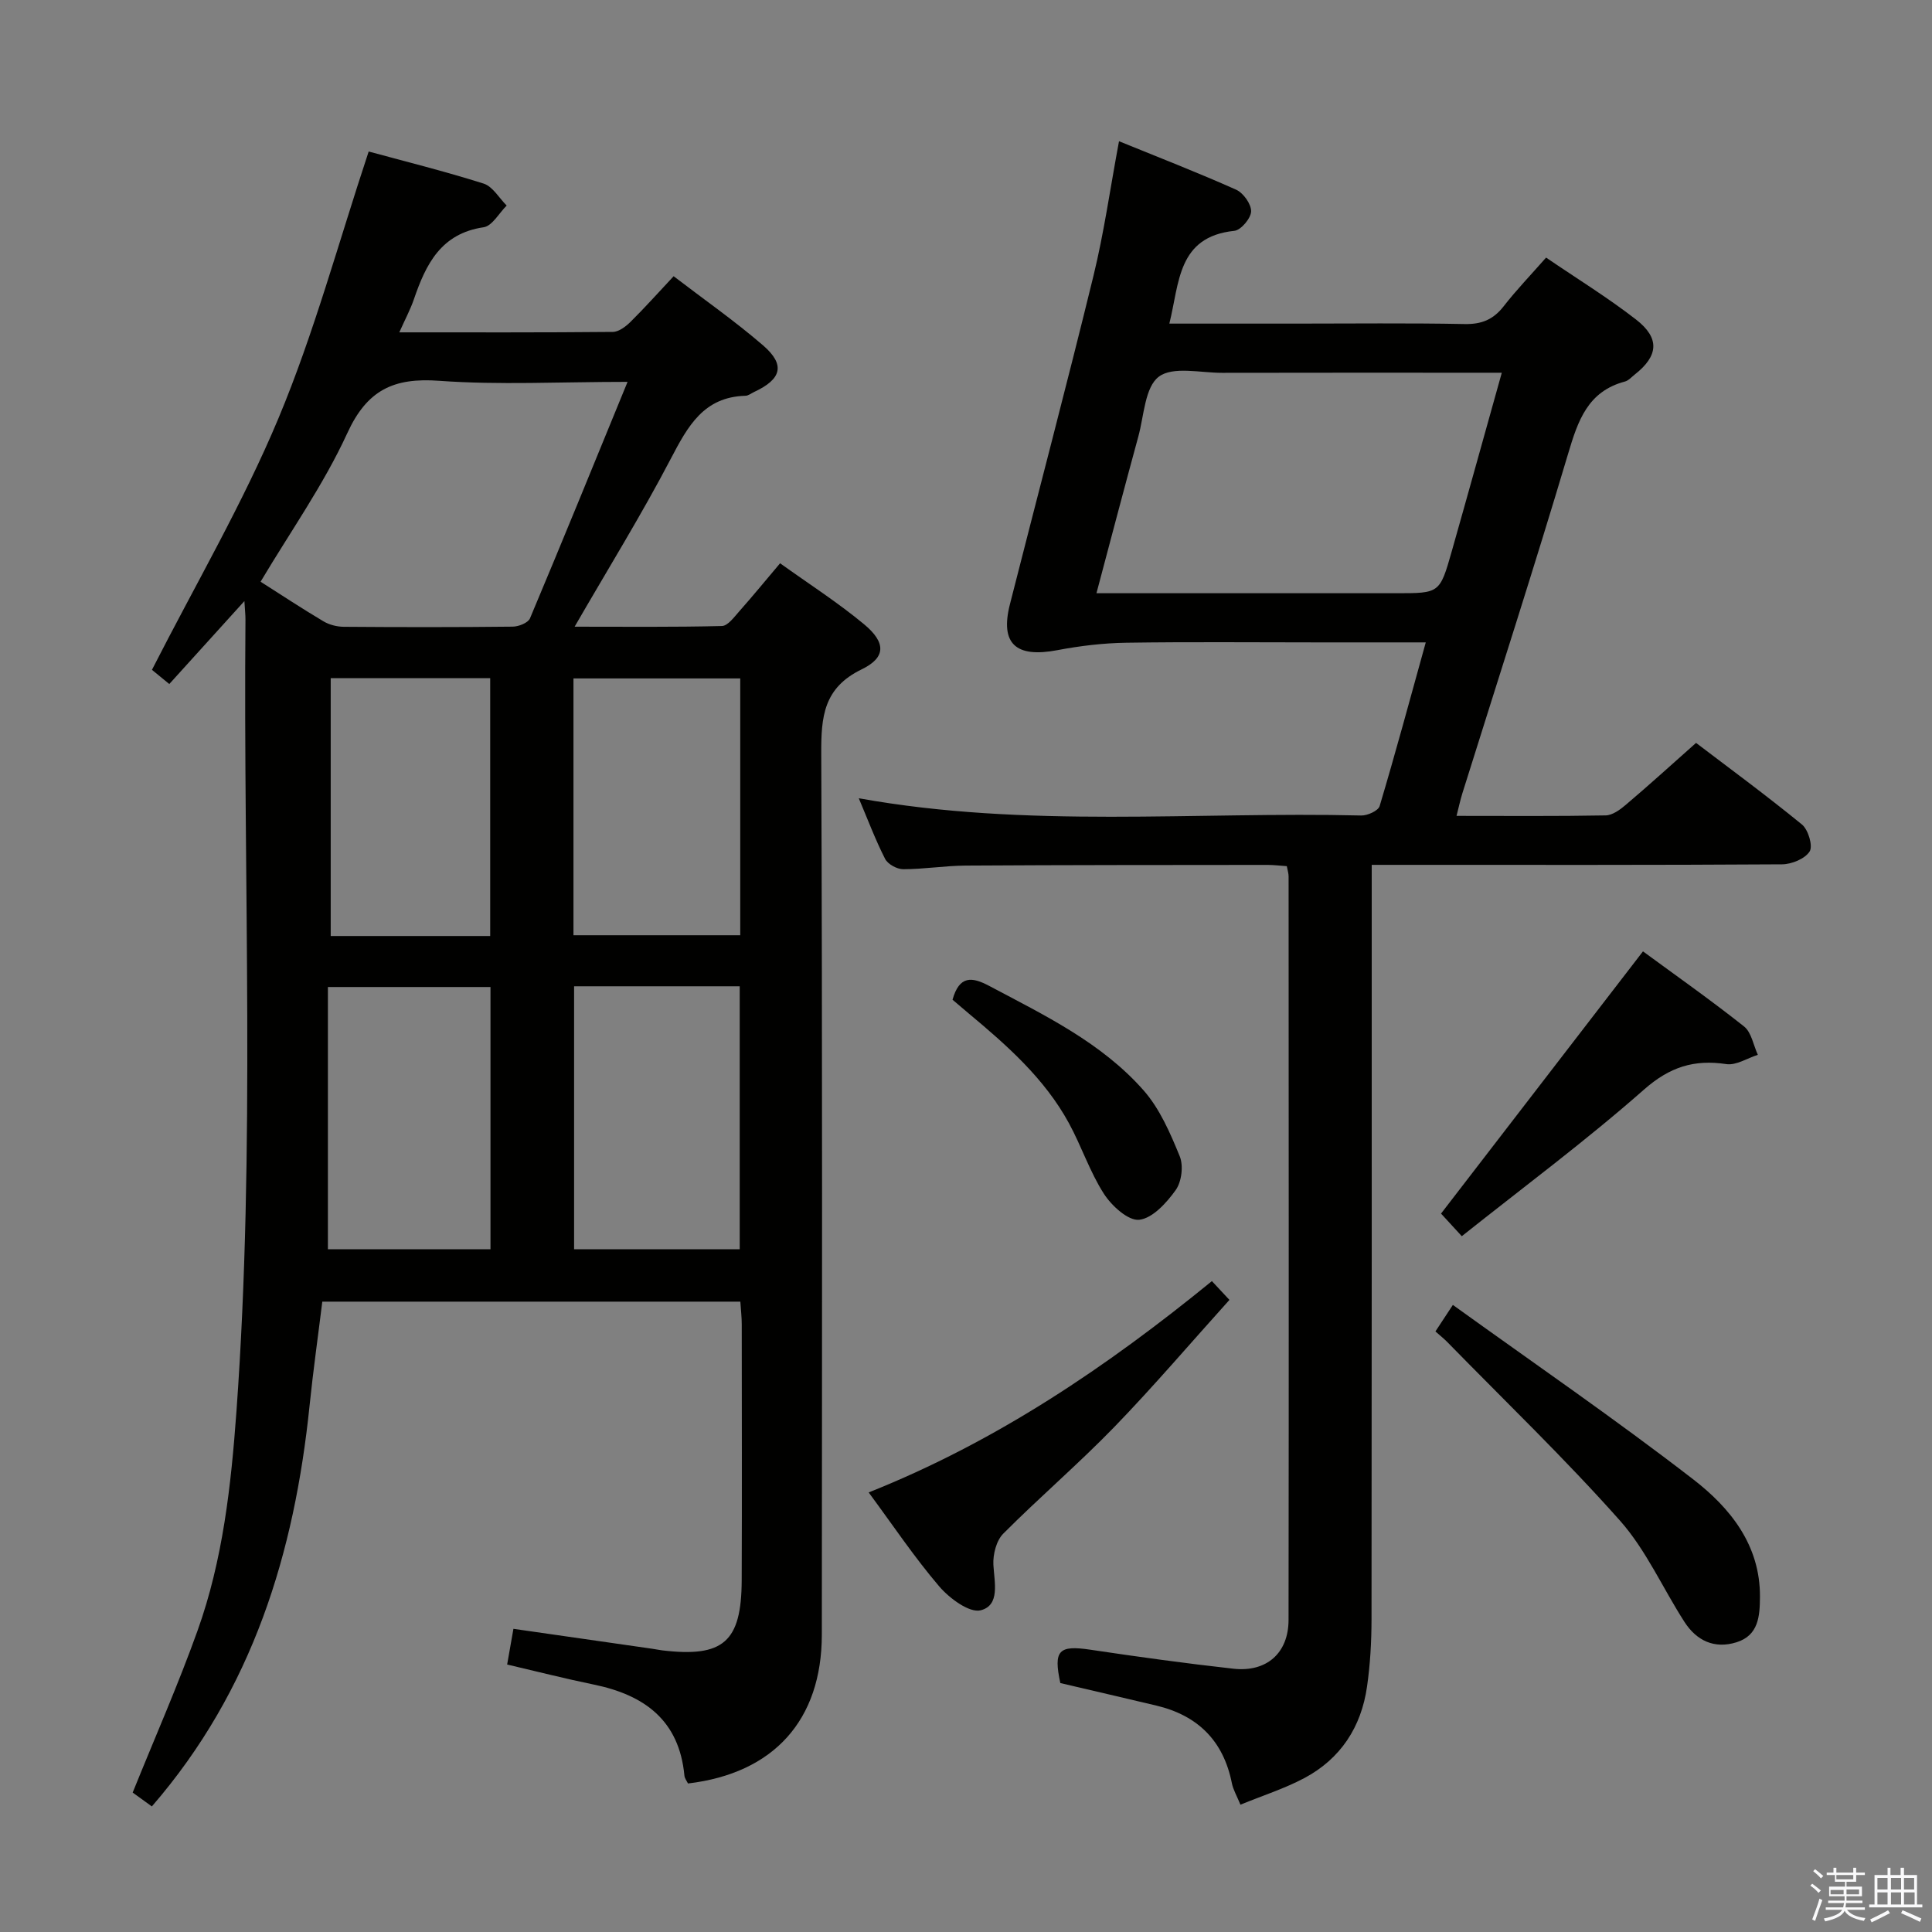 <svg enable-background="new 0 0 400 400" viewBox="0 0 400 400" xmlns="http://www.w3.org/2000/svg"><rect x="0" y="0" width="400" height="400" fill="#808080" stroke="none"/><path d="m374.8 390.4.4-.4c.7.5 1.3 1 1.8 1.4l-.5.5c-.5-.6-1.1-1.1-1.7-1.5zm1 7.3-.6-.3c.5-1.4 1.1-2.8 1.5-4.3.2.1.4.2.6.3-.5 1.3-1 2.8-1.5 4.3zm-.4-10.3.4-.4c.4.3 1 .8 1.7 1.4l-.5.5c-.4-.5-1-1-1.6-1.5zm2.5.3h1.7v-1h.6v1h3.5v-1h.6v1h1.8v.5h-1.8v1.4h-2v1h3.2v2h-3.2v.9h3.3v.5h-3.4c0 .3-.1.6-.1.9h4v.5h-3.7c.7.9 1.9 1.5 3.8 1.7-.1.2-.2.4-.3.6-2.1-.4-3.5-1.1-4-2.1-.4 1-1.8 1.7-4 2.2-.1-.2-.2-.4-.3-.6 2.1-.4 3.4-1 3.8-1.8h-3.4v-.5h3.6c.1-.3.1-.6.2-.9h-3.3v-.5h3.4c0-.3 0-.6 0-.9h-3.2v-2h3.3v-1h-2.1v-1.4h-1.7v-.5zm1.1 3.5v1h2.7c0-.3 0-.4 0-.4 0-.1 0-.2 0-.2 0-.1 0-.2 0-.3h-2.7zm1.2-3v.9h3.5v-.9zm4.7 3h-2.6v.6.4h2.6z" fill="#fafafb"/><path d="m393.6 386.7h.6v1.5h2.7v6.1h1.1v.6h-11v-.6h1.1v-6.1h2.7v-1.5h.6v1.5h2.1v-1.5zm-2.7 8.8.4.6c-1.2.6-2.5 1.3-3.8 1.9-.1-.2-.2-.4-.3-.6 1.2-.6 2.5-1.2 3.7-1.9zm-2.2-6.7v2.4h2.1v-2.4zm0 3v2.5h2.1v-2.5zm2.8-3v2.4h2.1v-2.4zm0 3v2.5h2.1v-2.5zm6 6.1c-1.4-.7-2.7-1.3-3.9-1.8l.3-.6c1.5.6 2.7 1.2 3.9 1.7zm-1.2-9.1h-2.1v2.4h2.1zm-2.1 3v2.5h2.2v-2.5z" fill="#fafafb"/><g fill="#010100"><path d="m31.44 374c-1.49-1.08-2.95-2.14-3.97-2.87 4.6-11.4 9.42-22.32 13.43-33.52 5.25-14.65 6.94-30.04 8.06-45.47 3.94-54.57 1.39-109.21 1.86-163.82.01-.93-.1-1.86-.22-3.87-5.53 6.11-10.37 11.45-15.55 17.17-1.67-1.37-3.15-2.58-3.59-2.94 9.02-17.7 18.8-34.4 26.2-52.1 7.38-17.65 12.39-36.29 18.67-55.21 7.32 1.99 15.64 4.06 23.8 6.64 1.88.6 3.2 2.98 4.77 4.55-1.58 1.56-3 4.23-4.77 4.49-8.84 1.3-11.95 7.65-14.43 14.89-.73 2.13-1.81 4.14-3.03 6.87 15.3 0 29.75.05 44.2-.09 1.24-.01 2.69-1.11 3.67-2.08 2.95-2.92 5.72-6.02 8.93-9.45 6.29 4.82 12.67 9.27 18.53 14.33 4.64 4.02 3.83 6.98-1.86 9.63-.6.28-1.2.78-1.81.79-8.64.24-11.92 6.3-15.43 13-6.06 11.6-12.97 22.76-19.93 34.81 10.4 0 20.45.11 30.49-.14 1.24-.03 2.56-1.88 3.63-3.08 2.75-3.1 5.38-6.32 8.42-9.91 5.92 4.25 11.94 8.1 17.39 12.63 4.54 3.78 4.57 6.87-.5 9.33-7.89 3.83-8.4 9.79-8.37 17.38.25 60.82.16 121.65.12 182.47-.01 17.69-9.94 28.72-27.71 30.82-.24-.5-.69-1.05-.74-1.64-1.08-11.45-8.29-16.69-18.77-18.84-5.98-1.23-11.89-2.74-17.93-4.15.44-2.49.84-4.76 1.3-7.39 9.62 1.38 19.23 2.76 28.83 4.14.66.09 1.31.24 1.97.32 12.66 1.51 16.41-1.74 16.46-14.5.07-17.66.02-35.33.01-52.99 0-1.47-.17-2.94-.29-4.71-28.84 0-57.42 0-86.55 0-.87 7.07-1.89 14.26-2.63 21.47-3.14 30.54-11.76 58.91-32.66 83.04zm22.51-253.56c4.33 2.75 8.61 5.58 13.02 8.2 1.21.72 2.79 1.12 4.2 1.13 11.66.09 23.32.1 34.98-.03 1.23-.01 3.18-.78 3.58-1.72 6.73-15.99 13.27-32.06 20.2-48.96-14.06 0-26.58.68-38.99-.22-9.45-.69-14.95 1.89-19.06 10.89-4.88 10.63-11.76 20.34-17.93 30.71zm64.91 83.76v54.44h34.29c0-18.3 0-36.31 0-54.44-11.58 0-22.71 0-34.29 0zm34.4-63.74c-11.7 0-23.07 0-34.53 0v53.17h34.53c0-17.96 0-35.55 0-53.17zm-51.71 118.18c0-18.19 0-36.1 0-54.29-11.17 0-22.06 0-33.66 0v54.29zm-.06-64.85c0-18.16 0-35.72 0-53.39-11.23 0-22.11 0-33.02 0v53.39z"/><path d="m351.15 153.81c6.72 5.11 14.48 10.81 21.93 16.9 1.3 1.07 2.3 4.44 1.59 5.57-.97 1.53-3.73 2.66-5.74 2.67-26.32.17-52.65.11-78.98.11-1.79 0-3.59 0-5.95 0v6.27c0 49.98.02 99.97-.04 149.95-.01 4.64-.27 9.32-.93 13.9-1.19 8.4-5.49 14.98-13.03 18.98-4.06 2.15-8.51 3.57-13.18 5.48-.75-1.83-1.5-3.09-1.77-4.43-1.74-8.78-7.04-14.04-15.65-16.09-6.61-1.57-13.22-3.1-19.87-4.66-1.46-6.79-.34-7.89 6.26-6.9 9.84 1.47 19.7 2.83 29.58 3.93 6.86.76 11.4-3.23 11.41-10.09.07-51.32.03-102.64.01-153.95 0-.63-.21-1.26-.37-2.12-1.44-.1-2.73-.26-4.02-.26-20.83.02-41.65.01-62.48.14-4.31.03-8.62.75-12.93.75-1.28 0-3.18-1.04-3.74-2.14-2.01-3.94-3.57-8.11-5.45-12.55 34.84 6.28 69.51 2.74 104.03 3.57 1.3.03 3.52-.98 3.81-1.95 3.31-11.08 6.32-22.25 9.55-33.89-7.9 0-15.21 0-22.52 0-13.16 0-26.33-.13-39.49.07-4.77.07-9.58.65-14.27 1.54-8.6 1.64-11.89-1.33-9.82-9.49 5.76-22.67 11.75-45.29 17.3-68.01 2.2-9 3.48-18.22 5.29-27.87 8.05 3.28 16.24 6.46 24.24 10.03 1.5.67 3.15 2.99 3.11 4.5-.04 1.43-2.11 3.88-3.47 4.02-11.8 1.23-11.35 10.76-13.46 19.21h26.14c11.66 0 23.33-.14 34.99.09 3.51.07 5.94-.92 8.08-3.67 2.63-3.38 5.62-6.48 8.79-10.09 6.39 4.36 12.76 8.27 18.63 12.83 4.98 3.87 4.63 7.53-.28 11.39-.65.51-1.27 1.24-2.02 1.44-7.7 2.04-9.73 8.1-11.76 14.92-7.01 23.54-14.57 46.92-21.91 70.36-.43 1.39-.73 2.81-1.2 4.65 10.6 0 20.74.09 30.88-.1 1.4-.03 2.97-1.17 4.14-2.17 4.71-3.99 9.27-8.13 14.57-12.84zm-40.22-76.64c-2.39 0-4.17 0-5.94 0-17.32 0-34.65-.02-51.97.02-4.48.01-10.18-1.4-13.1.8-2.88 2.17-3.06 8.04-4.23 12.34-2.91 10.65-5.71 21.33-8.68 32.49h6.17 55.97c8.89 0 8.95.02 11.42-8.68 3.43-12.08 6.78-24.19 10.36-36.97z"/><path d="m250.91 265.24c1.25 1.34 2.21 2.37 3.63 3.89-8.03 8.91-15.67 17.88-23.85 26.33-7.39 7.62-15.49 14.55-22.98 22.07-1.43 1.44-2.15 4.29-2.04 6.43.2 3.67 1.43 8.37-2.61 9.43-2.33.61-6.49-2.47-8.6-4.94-5.13-6-9.55-12.61-14.61-19.46 26.48-10.54 49.33-26.03 71.06-43.75z"/><path d="m297.19 275.66c1.18-1.79 2.08-3.16 3.61-5.49 16.79 12.09 33.63 23.65 49.77 36.12 7.65 5.91 13.89 13.61 13.81 24.35-.03 3.92-.26 7.95-4.87 9.38-4.57 1.42-8.26-.34-10.76-4.22-4.5-6.98-7.93-14.86-13.36-20.98-11.35-12.78-23.72-24.66-35.68-36.9-.67-.7-1.44-1.3-2.52-2.26z"/><path d="m302.65 255.94c-2.26-2.45-3.56-3.88-4.3-4.68 14.05-18.24 27.81-36.11 41.81-54.29 6.59 4.84 13.91 9.99 20.92 15.54 1.54 1.22 1.94 3.88 2.86 5.88-2.18.69-4.49 2.23-6.53 1.92-6.67-1-11.7.58-17.02 5.26-12.04 10.61-24.96 20.2-37.74 30.37z"/><path d="m197.21 206.98c1.43-5.08 4.05-4.74 7.61-2.85 11.44 6.07 23.23 11.73 31.94 21.61 3.36 3.81 5.53 8.86 7.49 13.65.8 1.95.4 5.26-.82 6.98-1.88 2.64-4.79 5.86-7.56 6.17-2.27.26-5.72-2.89-7.32-5.38-2.93-4.56-4.65-9.88-7.27-14.67-5.03-9.2-12.76-16.03-20.69-22.64-1.14-.95-2.26-1.92-3.38-2.87z"/></g></svg>